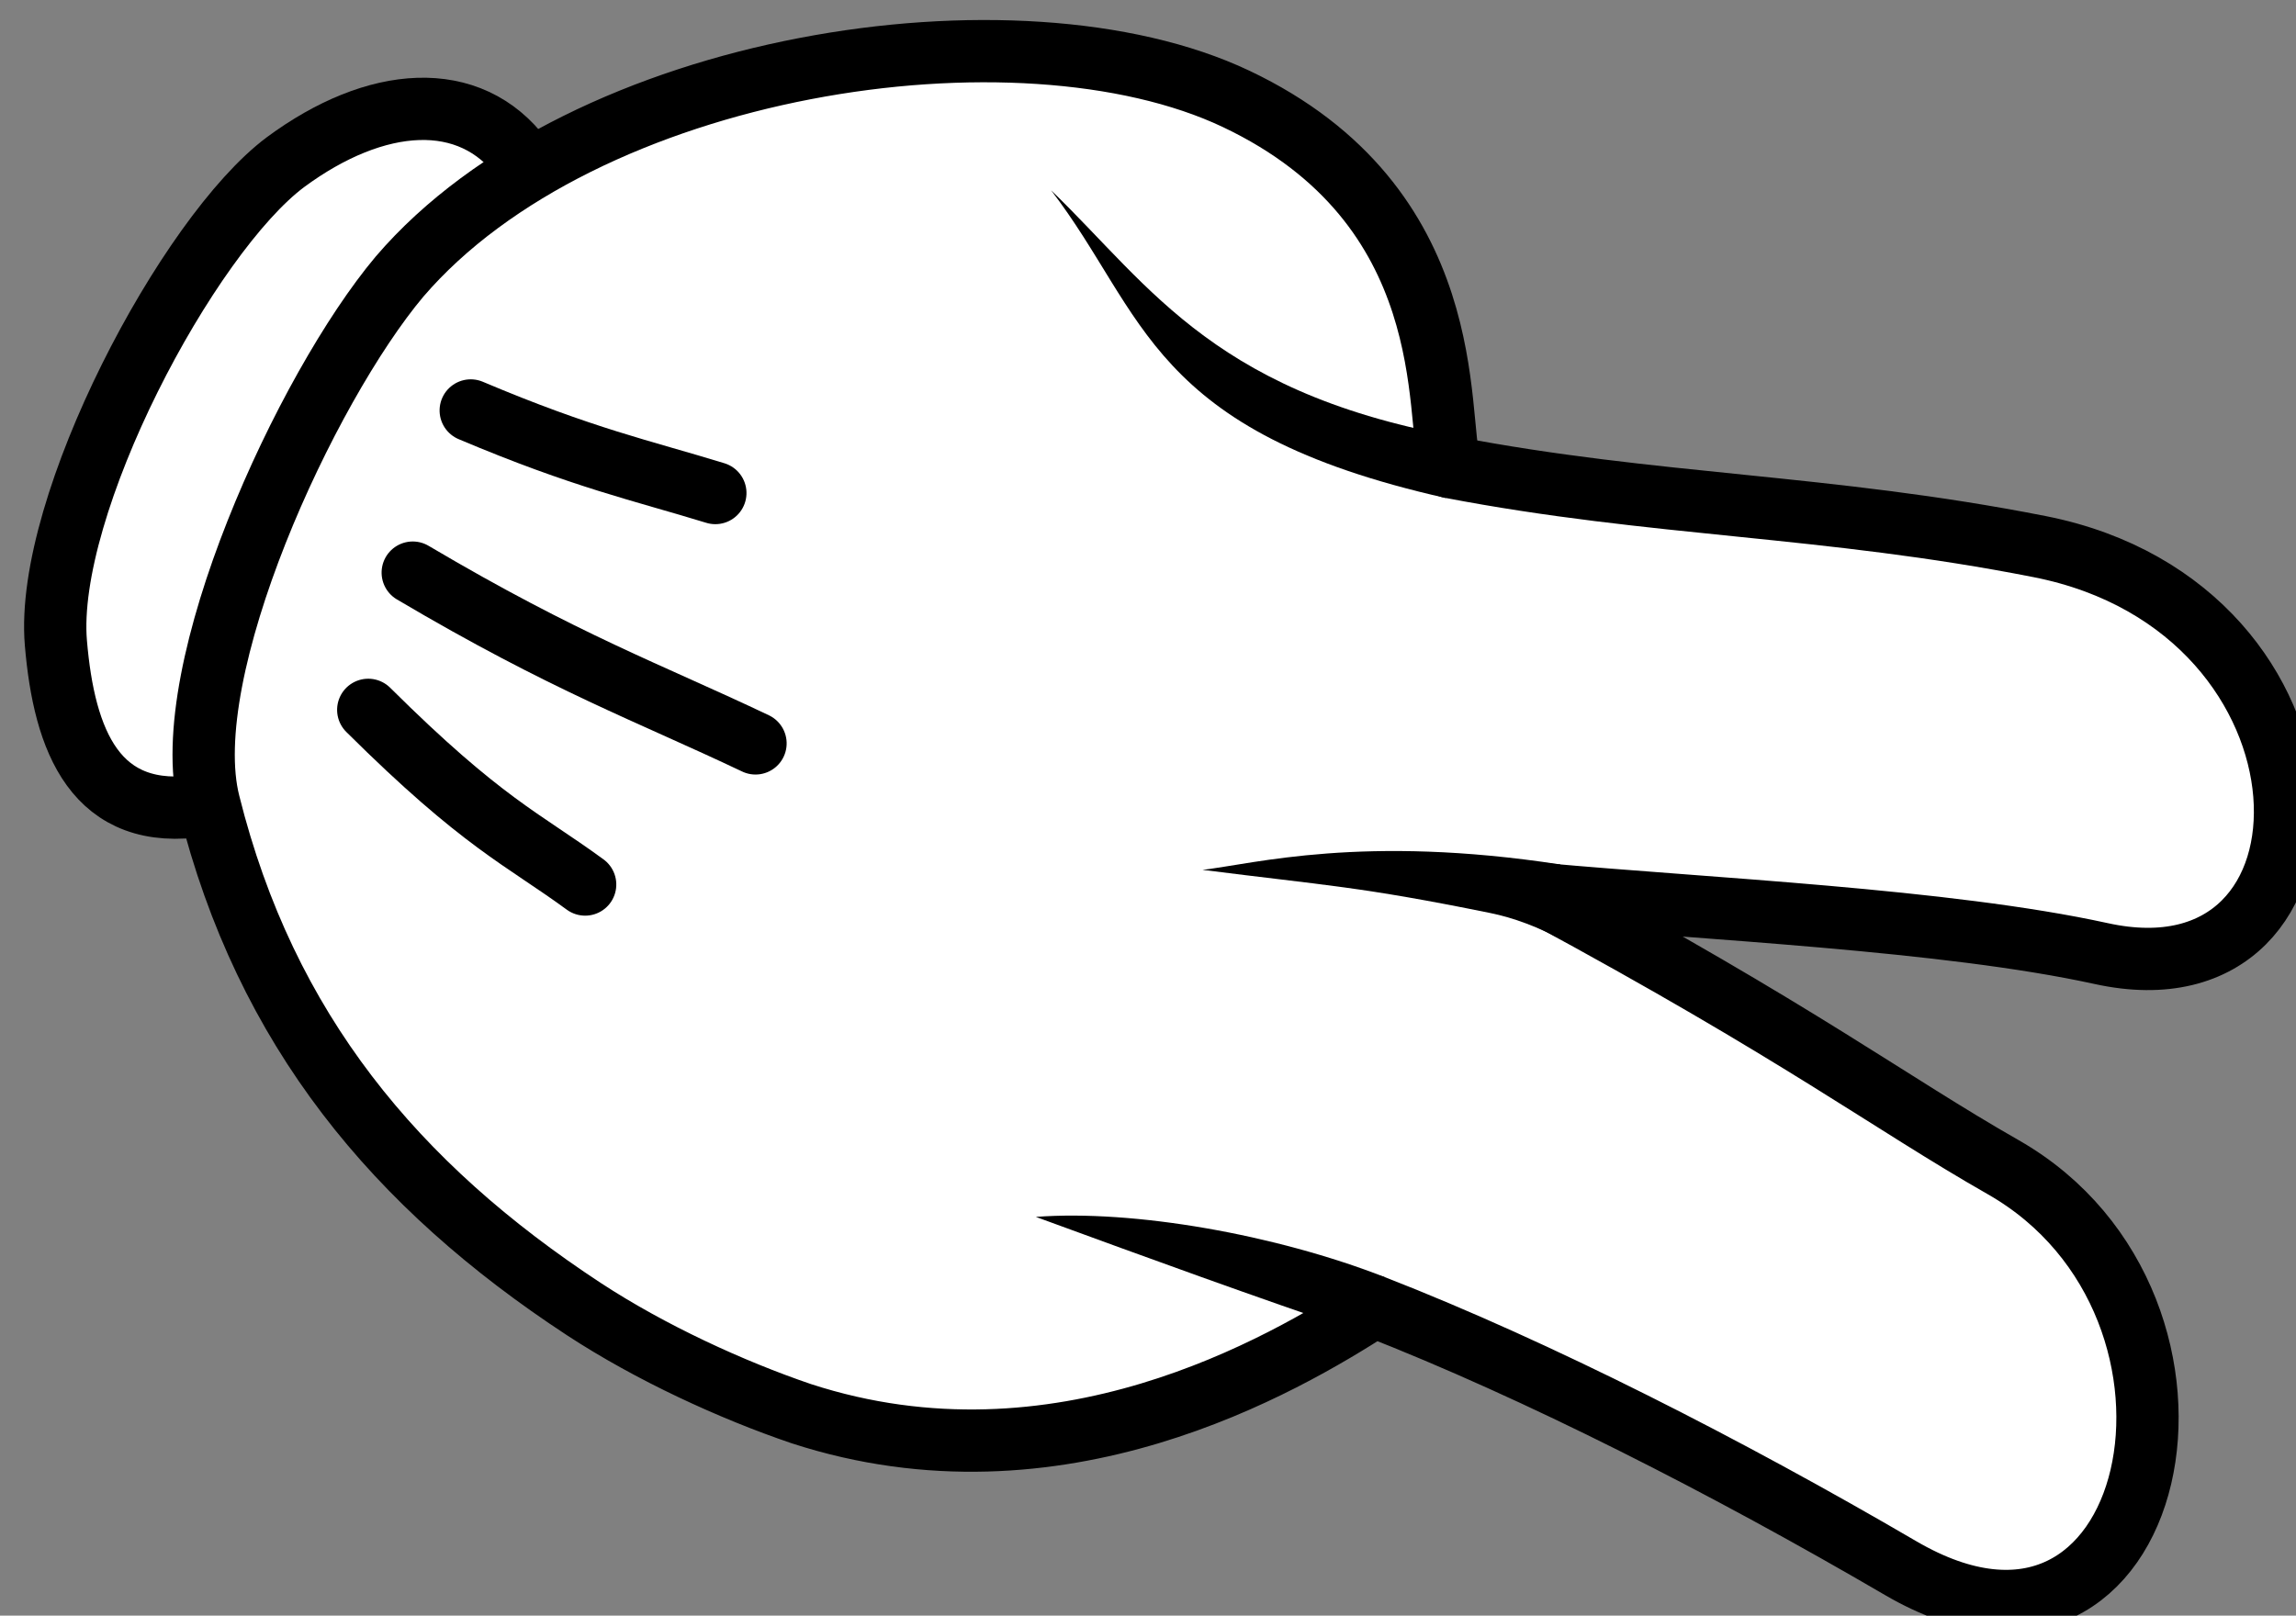 <?xml version="1.0" encoding="UTF-8" standalone="no"?>
<svg
   xmlns:dc="http://purl.org/dc/elements/1.1/"
   xmlns:cc="http://creativecommons.org/ns#"
   xmlns:rdf="http://www.w3.org/1999/02/22-rdf-syntax-ns#"
   xmlns:svg="http://www.w3.org/2000/svg"
   xmlns="http://www.w3.org/2000/svg"
   xmlns:sodipodi="http://sodipodi.sourceforge.net/DTD/sodipodi-0.dtd"
   xmlns:inkscape="http://www.inkscape.org/namespaces/inkscape"
   width="48.675mm"
   height="34.259mm"
   viewBox="0 0 48.675 34.259"
   version="1.1"
   id="svg86"
   inkscape:version="1.0 (4035a4fb49, 2020-05-01)"
   sodipodi:docname="scissors.svg">
  <rect x="0" y="0" width="48.675" height="34.259" fill="#808080" stroke="none"/>
  <defs
     id="defs80" />
  <sodipodi:namedview
     id="base"
     pagecolor="#ffffff"
     bordercolor="#666666"
     borderopacity="1.0"
     inkscape:pageopacity="0.0"
     inkscape:pageshadow="2"
     inkscape:zoom="0.35"
     inkscape:cx="389.12766"
     inkscape:cy="550.45632"
     inkscape:document-units="mm"
     inkscape:current-layer="layer1"
     inkscape:document-rotation="0"
     showgrid="false"
     inkscape:window-width="1260"
     inkscape:window-height="729"
     inkscape:window-x="90"
     inkscape:window-y="0"
     inkscape:window-maximized="0" />
  <g
     transform="translate(-2.877,-2.525)"
     inkscape:label="Capa 1"
     inkscape:groupmode="layer"
     id="layer1">
    <g
       id="imagebot_10"
       transform="matrix(-0.123,0.301,-0.301,-0.123,339.028,123.776)">
      <path
         id="imagebot_18"
         style="fill:#ffffff;stroke:#000000;stroke-width:4.061;stroke-linecap:round;stroke-linejoin:round"
         inkscape:connector-curvature="0"
         d="m 89.471,1065.9 c 3.727,6.1 -0.484,10 -6.16,12.9 -8.03,4.1 -27.898,2.1 -34.7,-2 -6.243,-3.8 -9.013,-9.3 -6.041,-14.2" />
      <path
         id="imagebot_17"
         style="fill:#ffffff;stroke:#000000;stroke-width:4.061;stroke-linecap:round;stroke-linejoin:round"
         inkscape:connector-curvature="0"
         d="m 21.354,1021 c -0.857,15.7 13.893,40.3 31.364,46.1 9.022,2.9 29.326,3.8 36.494,-1.5 12.278,-9 18.478,-20.7 21.288,-35.1 0.99,-5.1 1.24,-10.9 0.95,-15.7 -1.289,-17.564 -14.828,-27.886 -20.606,-31.93 -0.182,-11.45 0.977,-25.25 2.816,-38.22 2.751,-19.4 -24.341,-14.51 -26.732,3.69 -1.119,8.52 -3.056,15.51 -5.109,34.59 -3.145,-10.28 -8.431,-25.04 -10.205,-35.24 -2.925,-16.83 -27.057,-6.74 -23.048,13.76 2.731,13.96 7.07,24.24 9.739,37.54 -2.806,2.21 -16.056,5.71 -16.951,22.01 z" />
      <path
         id="imagebot_16"
         style="fill:#000000;stroke-width:5.781"
         inkscape:connector-curvature="0"
         d="m 59.576,982.54 c 3.037,12.66 7.491,18.46 9.149,21.46 -2.12,-7.92 -2.868,-9.87 -4.494,-18.45 -0.275,-1.46 -0.356,-3.2 -0.116,-5.33 z" />
      <path
         id="imagebot_15"
         style="fill:#000000;stroke-width:5.781"
         inkscape:connector-curvature="0"
         d="m 88.815,982.97 c 0.126,7.64 2.111,16.81 4.971,22.53 -0.306,-8.272 -0.556,-14.803 -1.031,-22.676 -0.021,0 -1.961,0.15 -3.94,0.15 z" />
      <path
         id="imagebot_14"
         style="fill:none;stroke:#000000;stroke-width:4.061;stroke-linecap:round;stroke-linejoin:round"
         inkscape:connector-curvature="0"
         d="m 79.642,1058.3 c 4.036,-9.7 3.976,-12.5 5.195,-17.4" />
      <path
         id="imagebot_13"
         style="fill:none;stroke:#000000;stroke-width:4.061;stroke-linecap:round;stroke-linejoin:round"
         inkscape:connector-curvature="0"
         d="m 70.26,1059 c 1.693,-11.5 1.425,-17.2 1.856,-24.9" />
      <path
         id="imagebot_12"
         style="fill:none;stroke:#000000;stroke-width:4.061;stroke-linecap:round;stroke-linejoin:round"
         inkscape:connector-curvature="0"
         d="m 59.041,1059.5 c 0.098,-8 -0.598,-11.8 -1.048,-16.8" />
      <path
         id="imagebot_11"
         style="fill:#000000;stroke-width:5.781"
         inkscape:connector-curvature="0"
         d="m 36.025,998.02 c 3.892,16.78 -1.201,23.38 -4.587,31.88 5.145,-8.8 12.14,-11.8 8.841,-31.41 z" />
    </g>
  </g>
</svg>

